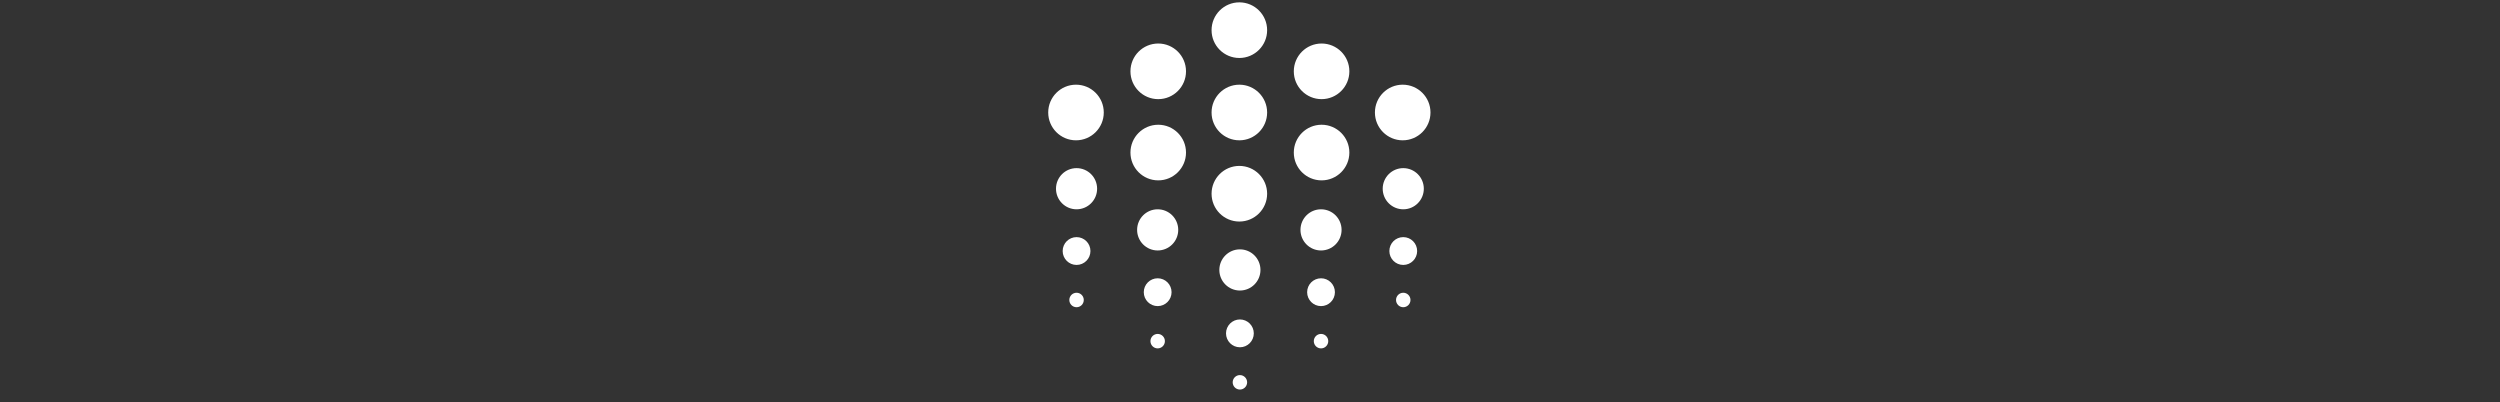 <?xml version="1.0" encoding="utf-8"?>
<!-- Generator: Adobe Illustrator 16.0.4, SVG Export Plug-In . SVG Version: 6.00 Build 0)  -->
<!DOCTYPE svg PUBLIC "-//W3C//DTD SVG 1.1//EN" "http://www.w3.org/Graphics/SVG/1.1/DTD/svg11.dtd">
<svg version="1.1" id="Layer_1" xmlns="http://www.w3.org/2000/svg" xmlns:xlink="http://www.w3.org/1999/xlink" x="0px" y="0px"
	 width="1065.484px" height="171.5px" viewBox="0 0 1065.484 171.5" enable-background="new 0 0 1065.484 171.5"
	 xml:space="preserve">
<rect x="0" y="0" width="1065.484" height="171.5" fill="#333333" stroke="none"/>
<g transform="translate(59)">
	<path fill="#FFFFFF" d="M408.582,80.428c0,4.847-3.92,8.775-8.762,8.775c-4.839,0-8.763-3.929-8.763-8.775
		c0-4.845,3.924-8.77,8.763-8.77C404.662,71.658,408.582,75.583,408.582,80.428 M547.821,80.428c0,4.847-3.924,8.775-8.759,8.775
		c-4.84,0-8.764-3.929-8.764-8.775c0-4.845,3.924-8.77,8.764-8.77C543.897,71.658,547.821,75.583,547.821,80.428 M478.201,115.047
		c0,4.846-3.924,8.774-8.761,8.774c-4.839,0-8.763-3.929-8.763-8.774c0-4.845,3.924-8.771,8.763-8.771
		C474.277,106.276,478.201,110.202,478.201,115.047 M443.154,97.977c0,4.843-3.922,8.772-8.763,8.772c-4.839,0-8.76-3.93-8.76-8.772
		c0-4.848,3.921-8.773,8.76-8.773C439.232,89.203,443.154,93.129,443.154,97.977 M512.774,97.977c0,4.843-3.923,8.772-8.762,8.772
		s-8.761-3.93-8.761-8.772c0-4.848,3.922-8.773,8.761-8.773S512.774,93.129,512.774,97.977 M405.74,106.988
		c0,3.27-2.648,5.926-5.917,5.926c-3.273,0-5.923-2.656-5.923-5.926c0-3.276,2.65-5.93,5.923-5.93
		C403.091,101.059,405.74,103.712,405.74,106.988 M544.98,106.988c0,3.27-2.651,5.926-5.919,5.926c-3.271,0-5.921-2.656-5.921-5.926
		c0-3.276,2.649-5.93,5.921-5.93C542.329,101.059,544.98,103.712,544.98,106.988 M475.36,142.073c0,3.275-2.653,5.933-5.919,5.933
		c-3.267,0-5.921-2.657-5.921-5.933c0-3.271,2.654-5.925,5.921-5.925C472.707,136.148,475.36,138.802,475.36,142.073
		 M440.313,124.533c0,3.274-2.65,5.926-5.918,5.926c-3.27,0-5.923-2.651-5.923-5.926c0-3.273,2.653-5.929,5.923-5.929
		C437.663,118.604,440.313,121.26,440.313,124.533 M509.933,124.533c0,3.274-2.652,5.926-5.917,5.926
		c-3.271,0-5.923-2.651-5.923-5.926c0-3.273,2.651-5.929,5.923-5.929C507.28,118.604,509.933,121.26,509.933,124.533
		 M402.898,127.849c0,1.705-1.378,3.085-3.077,3.085c-1.703,0-3.08-1.38-3.08-3.085c0-1.7,1.377-3.08,3.08-3.08
		C401.521,124.769,402.898,126.148,402.898,127.849 M542.14,127.849c0,1.705-1.381,3.085-3.078,3.085c-1.704,0-3.08-1.38-3.08-3.085
		c0-1.7,1.376-3.08,3.08-3.08C540.759,124.769,542.14,126.148,542.14,127.849 M472.518,162.941c0,1.702-1.38,3.084-3.077,3.084
		c-1.7,0-3.079-1.382-3.079-3.084s1.379-3.08,3.079-3.08C471.138,159.861,472.518,161.239,472.518,162.941 M437.472,145.397
		c0,1.7-1.38,3.083-3.08,3.083c-1.698,0-3.078-1.383-3.078-3.083c0-1.705,1.38-3.081,3.078-3.081
		C436.092,142.316,437.472,143.692,437.472,145.397 M507.092,145.397c0,1.7-1.381,3.083-3.076,3.083c-1.706,0-3.08-1.383-3.08-3.083
		c0-1.705,1.374-3.081,3.08-3.081C505.711,142.316,507.092,143.692,507.092,145.397 M481.044,12.855
		c0,6.549-5.303,11.856-11.838,11.856c-6.542,0-11.843-5.307-11.843-11.856C457.363,6.309,462.664,1,469.206,1
		C475.741,1,481.044,6.309,481.044,12.855 M481.044,47.947c0,6.547-5.303,11.855-11.838,11.855c-6.542,0-11.843-5.308-11.843-11.855
		c0-6.546,5.301-11.855,11.843-11.855C475.741,36.092,481.044,41.401,481.044,47.947 M481.044,82.567
		c0,6.544-5.303,11.853-11.838,11.853c-6.542,0-11.843-5.309-11.843-11.853c0-6.55,5.301-11.858,11.843-11.858
		C475.741,70.708,481.044,76.017,481.044,82.567 M550.664,47.947c0,6.547-5.302,11.855-11.84,11.855
		c-6.541,0-11.841-5.308-11.841-11.855c0-6.546,5.3-11.855,11.841-11.855C545.362,36.092,550.664,41.401,550.664,47.947
		 M411.422,47.947c0,6.547-5.299,11.855-11.839,11.855s-11.841-5.308-11.841-11.855c0-6.546,5.301-11.855,11.841-11.855
		S411.422,41.401,411.422,47.947 M446.47,30.401c0,6.546-5.3,11.854-11.84,11.854c-6.54,0-11.84-5.308-11.84-11.854
		c0-6.551,5.3-11.856,11.84-11.856C441.169,18.545,446.47,23.851,446.47,30.401 M446.47,65.018c0,6.548-5.3,11.856-11.84,11.856
		c-6.54,0-11.84-5.308-11.84-11.856c0-6.546,5.3-11.854,11.84-11.854C441.169,53.163,446.47,58.472,446.47,65.018 M516.09,30.401
		c0,6.546-5.302,11.854-11.842,11.854c-6.539,0-11.839-5.308-11.839-11.854c0-6.551,5.3-11.856,11.839-11.856
		C510.788,18.545,516.09,23.851,516.09,30.401 M516.09,65.018c0,6.548-5.302,11.856-11.842,11.856
		c-6.539,0-11.839-5.308-11.839-11.856c0-6.546,5.3-11.854,11.839-11.854C510.788,53.163,516.09,58.472,516.09,65.018"/>
</g>
</svg>
